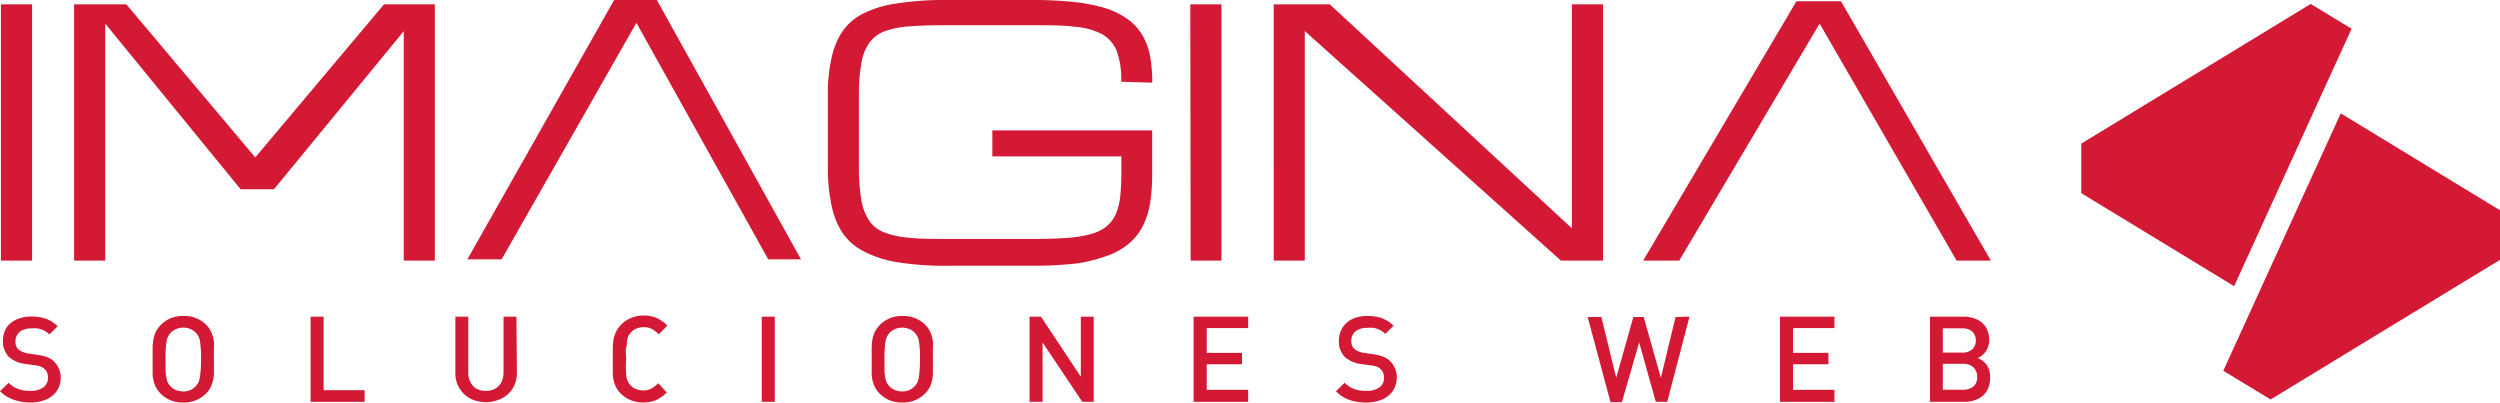 <svg xmlns="http://www.w3.org/2000/svg" viewBox="0 0 219 35.26"><defs><style>.cls-1,.cls-2{fill:#d41934;}.cls-1{fill-rule:evenodd;}</style></defs><title>IM - Rojo</title><g id="Layer_2" data-name="Layer 2"><g id="Layer_1-2" data-name="Layer 1"><path class="cls-1" d="M114.3,2.72l22.44,20.11h3.69V.38H137.7V20L116.49.38h-4.91V22.83h2.72Zm-10,20.11H107V.38h-2.73ZM100.94,7.24A12.94,12.94,0,0,0,100.76,5a5.68,5.68,0,0,0-.63-1.82,4.82,4.82,0,0,0-1.22-1.41A7,7,0,0,0,97,.77,14.88,14.88,0,0,0,94.23.19,33.32,33.32,0,0,0,90.51,0H82.89a26.7,26.7,0,0,0-4.38.31,9.4,9.4,0,0,0-3,.93A4.82,4.82,0,0,0,73.77,2.8,6.55,6.55,0,0,0,72.86,5a14.39,14.39,0,0,0-.34,2.87c0,1.07,0,2.25,0,3.54s0,2.55,0,3.66a15.45,15.45,0,0,0,.34,3,6.85,6.85,0,0,0,.91,2.28,4.93,4.93,0,0,0,1.79,1.61,9.37,9.37,0,0,0,3,1,25.52,25.52,0,0,0,4.38.32h7.63a33.62,33.62,0,0,0,3.74-.2A13.2,13.2,0,0,0,97,22.4a6.11,6.11,0,0,0,1.91-1.07,5.2,5.2,0,0,0,1.21-1.54,7,7,0,0,0,.63-2,16.48,16.48,0,0,0,.18-2.56V11.42h-14V13.7h11.3v1.45a21,21,0,0,1-.1,2.1,5.58,5.58,0,0,1-.4,1.53,2.84,2.84,0,0,1-.82,1.07,3.72,3.72,0,0,1-1.37.66,10.69,10.69,0,0,1-2.07.33q-1.22.09-2.88.09H82.85c-1.28,0-2.35,0-3.22-.11a7.41,7.41,0,0,1-2.16-.46,2.76,2.76,0,0,1-1.31-1,4.58,4.58,0,0,1-.68-1.7,16.12,16.12,0,0,1-.24-2.59c0-1,0-2.25,0-3.68s0-2.55,0-3.53a14.78,14.78,0,0,1,.25-2.49,4,4,0,0,1,.67-1.63,3,3,0,0,1,1.32-1,8.22,8.22,0,0,1,2.16-.43c.87-.07,1.94-.1,3.22-.1h7.69c1.44,0,2.65,0,3.62.14a6.08,6.08,0,0,1,2.37.64,3,3,0,0,1,1.29,1.49,7.44,7.44,0,0,1,.39,2.68Zm43,15.59h3.16L159.4,2.07l12,20.76h3L161.27.11h-3.9Zm-103-.11h3L55.75,2,67.3,22.72h2.87L57.54,0H53.8ZM21.08,16.58H24L35.37,2.73v20.1h2.72V.38H33.64L22.36,13.79,11.07.38H6.49V22.83H9.22V2.07Zm-21,6.25H2.81V.38H.08Z"/><polygon class="cls-1" points="182.32 12.58 182.32 16.92 195.71 25.07 197.45 21.26 203.38 8.25 206 2.52 202.47 0.38 202.41 0.34 202.36 0.38 182.32 12.58"/><polygon class="cls-1" points="194.76 32.48 198.85 34.96 198.9 35 198.96 34.96 219 22.76 219 18.42 205.05 9.93 194.76 32.48"/><path class="cls-2" d="M5.32,33.07a2.12,2.12,0,0,1-.19.91,2,2,0,0,1-.56.7,2.44,2.44,0,0,1-.85.43,3.66,3.66,0,0,1-1.08.15A4.38,4.38,0,0,1,1.16,35,3,3,0,0,1,0,34.27l.76-.74a2.23,2.23,0,0,0,.55.42,2.8,2.8,0,0,0,.63.23,4.2,4.2,0,0,0,.72.06,1.85,1.85,0,0,0,1.13-.3,1,1,0,0,0,.41-.84,1,1,0,0,0-.29-.77.87.87,0,0,0-.31-.2A2.13,2.13,0,0,0,3.09,32l-.88-.12a2.62,2.62,0,0,1-1.41-.6,1.85,1.85,0,0,1-.54-1.42,2.19,2.19,0,0,1,.3-1.15A2.08,2.08,0,0,1,1.42,28a3.07,3.07,0,0,1,1.33-.27,3.9,3.9,0,0,1,1.3.2,3,3,0,0,1,1,.65l-.72.72a1.73,1.73,0,0,0-.48-.35,2.45,2.45,0,0,0-.54-.18,3.64,3.64,0,0,0-.6,0,1.68,1.68,0,0,0-.74.15,1,1,0,0,0-.46.41,1.08,1.08,0,0,0-.16.6.88.88,0,0,0,.28.69,1.22,1.22,0,0,0,.36.21,1.55,1.55,0,0,0,.48.13l.84.13a3.66,3.66,0,0,1,.84.21,1.75,1.75,0,0,1,.56.34A2,2,0,0,1,5.32,33.07Z"/><path class="cls-2" d="M18.74,31.47q0,.89,0,1.35a3.63,3.63,0,0,1-.19.88,2.25,2.25,0,0,1-.49.76,2.7,2.7,0,0,1-2,.8,2.65,2.65,0,0,1-2-.79,2.26,2.26,0,0,1-.5-.77,3,3,0,0,1-.19-.87c0-.32,0-.77,0-1.36s0-.81,0-1.08a5.26,5.26,0,0,1,.08-.73,3,3,0,0,1,.21-.62,2.6,2.6,0,0,1,.42-.57,2.65,2.65,0,0,1,2-.79,2.69,2.69,0,0,1,2,.79,2.23,2.23,0,0,1,.49.77,3.45,3.45,0,0,1,.19.87C18.73,30.43,18.74,30.88,18.74,31.47Zm-1.13,0a9.37,9.37,0,0,0-.09-1.57,1.39,1.39,0,0,0-.35-.74,1.52,1.52,0,0,0-.5-.34,1.58,1.58,0,0,0-.61-.12,1.63,1.63,0,0,0-.62.12,1.52,1.52,0,0,0-.5.34,1.45,1.45,0,0,0-.35.75,9.15,9.15,0,0,0-.09,1.56c0,.39,0,.71,0,1a5.08,5.08,0,0,0,.07.62,3.05,3.05,0,0,0,.12.41,1.82,1.82,0,0,0,.23.33,1.43,1.43,0,0,0,.5.34,1.63,1.63,0,0,0,.62.12,1.45,1.45,0,0,0,1.11-.46,1.48,1.48,0,0,0,.28-.45,2.71,2.71,0,0,0,.12-.7C17.6,32.34,17.61,32,17.61,31.47Z"/><path class="cls-2" d="M31.94,35.2H27.21V27.74h1.14v6.44h3.59Z"/><path class="cls-2" d="M45.28,32.68A2.61,2.61,0,0,1,44.93,34a2.41,2.41,0,0,1-1,.91,3.09,3.09,0,0,1-2.74,0,2.45,2.45,0,0,1-.95-.91,2.52,2.52,0,0,1-.35-1.35V27.74h1.13v4.89a1.78,1.78,0,0,0,.19.85,1.33,1.33,0,0,0,.53.57,1.68,1.68,0,0,0,.82.19,1.62,1.62,0,0,0,.81-.19,1.41,1.41,0,0,0,.55-.56,1.94,1.94,0,0,0,.19-.86V27.74h1.13Z"/><path class="cls-2" d="M58.41,34.38a3.23,3.23,0,0,1-.58.47,2.33,2.33,0,0,1-.68.31,3.35,3.35,0,0,1-.82.1,2.86,2.86,0,0,1-.73-.09,2.77,2.77,0,0,1-.67-.27,3.46,3.46,0,0,1-.56-.43,2.26,2.26,0,0,1-.5-.77,3,3,0,0,1-.19-.87c0-.32,0-.77,0-1.36s0-.81,0-1.08a5.26,5.26,0,0,1,.08-.73A3,3,0,0,1,54,29a2.6,2.6,0,0,1,.42-.57,2.66,2.66,0,0,1,.89-.59,2.87,2.87,0,0,1,1.07-.2,2.68,2.68,0,0,1,1.15.22,3.12,3.12,0,0,1,.93.66l-.75.77a2.67,2.67,0,0,0-.62-.48,1.52,1.52,0,0,0-.71-.15,1.63,1.63,0,0,0-.62.12,1.25,1.25,0,0,0-.48.33,1.28,1.28,0,0,0-.23.32,2.11,2.11,0,0,0-.13.42c0,.18,0,.38-.07.62s0,.56,0,1A9.51,9.51,0,0,0,54.87,33a1.47,1.47,0,0,0,.36.75,1.37,1.37,0,0,0,.48.33,1.63,1.63,0,0,0,.62.12,1.52,1.52,0,0,0,.71-.15,2.67,2.67,0,0,0,.62-.48Z"/><path class="cls-2" d="M67.87,35.2H66.73V27.74h1.14Z"/><path class="cls-2" d="M81.72,31.47c0,.59,0,1,0,1.35a3.2,3.2,0,0,1-.18.88,2.25,2.25,0,0,1-.49.76,2.7,2.7,0,0,1-2,.8,2.65,2.65,0,0,1-2-.79,2.26,2.26,0,0,1-.5-.77,3,3,0,0,1-.19-.87c0-.32,0-.77,0-1.36s0-.81,0-1.08a5.26,5.26,0,0,1,.08-.73,3,3,0,0,1,.21-.62,2.6,2.6,0,0,1,.42-.57,2.65,2.65,0,0,1,2-.79,2.69,2.69,0,0,1,2,.79,2.23,2.23,0,0,1,.49.77,3.06,3.06,0,0,1,.18.87C81.71,30.43,81.72,30.88,81.72,31.47Zm-1.13,0a9.37,9.37,0,0,0-.09-1.57,1.39,1.39,0,0,0-.35-.74,1.52,1.52,0,0,0-.5-.34,1.64,1.64,0,0,0-1.23,0,1.52,1.52,0,0,0-.5.34,1.45,1.45,0,0,0-.35.75,9.15,9.15,0,0,0-.09,1.56c0,.39,0,.71,0,1a5.08,5.08,0,0,0,.07.62,2.06,2.06,0,0,0,.12.41,1.82,1.82,0,0,0,.23.33,1.43,1.43,0,0,0,.5.34,1.63,1.63,0,0,0,.62.12,1.45,1.45,0,0,0,1.11-.46,1.48,1.48,0,0,0,.28-.45,2.71,2.71,0,0,0,.12-.7C80.58,32.34,80.59,32,80.59,31.47Z"/><path class="cls-2" d="M95.81,35.2h-1L91.33,30V35.2H90.19V27.74h1L94.68,33V27.74h1.13Z"/><path class="cls-2" d="M109.34,35.2h-4.78V27.74h4.78v1h-3.63v2.17h3.09v1h-3.09v2.24h3.63Z"/><path class="cls-2" d="M122.36,33.07a2.13,2.13,0,0,1-.2.91,1.89,1.89,0,0,1-.56.7,2.35,2.35,0,0,1-.85.43,3.59,3.59,0,0,1-1.07.15,4.44,4.44,0,0,1-1.49-.23,3,3,0,0,1-1.16-.76l.76-.74a2.43,2.43,0,0,0,.55.42,2.71,2.71,0,0,0,.64.23,4,4,0,0,0,.72.06,1.87,1.87,0,0,0,1.13-.3,1,1,0,0,0,.41-.84,1,1,0,0,0-.3-.77.79.79,0,0,0-.31-.2,2,2,0,0,0-.5-.12l-.88-.12a2.62,2.62,0,0,1-1.42-.6,1.85,1.85,0,0,1-.54-1.42,2.19,2.19,0,0,1,.3-1.15,2,2,0,0,1,.87-.77,3,3,0,0,1,1.32-.27,3.9,3.9,0,0,1,1.3.2,3.14,3.14,0,0,1,1,.65l-.73.72a1.73,1.73,0,0,0-.48-.35,2.55,2.55,0,0,0-.53-.18,3.86,3.86,0,0,0-.61,0,1.64,1.64,0,0,0-.73.15,1,1,0,0,0-.47.41,1.08,1.08,0,0,0-.16.6.88.88,0,0,0,.28.69,1.22,1.22,0,0,0,.36.21,1.55,1.55,0,0,0,.48.13l.85.13a3.44,3.44,0,0,1,.83.21,1.65,1.65,0,0,1,.56.34A2,2,0,0,1,122.36,33.07Z"/><path class="cls-2" d="M148,27.74l-1.95,7.46h-1L143.59,30l-1.51,5.23h-1l-2-7.46h1.2l1.3,5.33,1.5-5.33h.91l1.5,5.33,1.29-5.33Z"/><path class="cls-2" d="M160.7,35.2h-4.77V27.74h4.77v1h-3.63v2.17h3.1v1h-3.1v2.24h3.63Z"/><path class="cls-2" d="M174.33,33.09a2.2,2.2,0,0,1-.28,1.15,1.78,1.78,0,0,1-.8.71,2.65,2.65,0,0,1-1.18.25h-3V27.74H172a2.64,2.64,0,0,1,1.19.25,1.82,1.82,0,0,1,.79.71,2.11,2.11,0,0,1,.27,1.08,1.67,1.67,0,0,1-.14.71,1.53,1.53,0,0,1-.37.55,1.48,1.48,0,0,1-.49.32,1.88,1.88,0,0,1,.8.63A1.86,1.86,0,0,1,174.33,33.09Zm-1.25-3.26a1.06,1.06,0,0,0-.15-.58,1,1,0,0,0-.42-.37,1.59,1.59,0,0,0-.64-.12h-1.68v2.13h1.68a1.32,1.32,0,0,0,.89-.28A1,1,0,0,0,173.08,29.83ZM173.2,33a1.1,1.1,0,0,0-.15-.59,1,1,0,0,0-.42-.4,1.49,1.49,0,0,0-.66-.14h-1.78v2.27H172a1.34,1.34,0,0,0,.66-.15.91.91,0,0,0,.42-.4A1.13,1.13,0,0,0,173.2,33Z"/></g></g></svg>